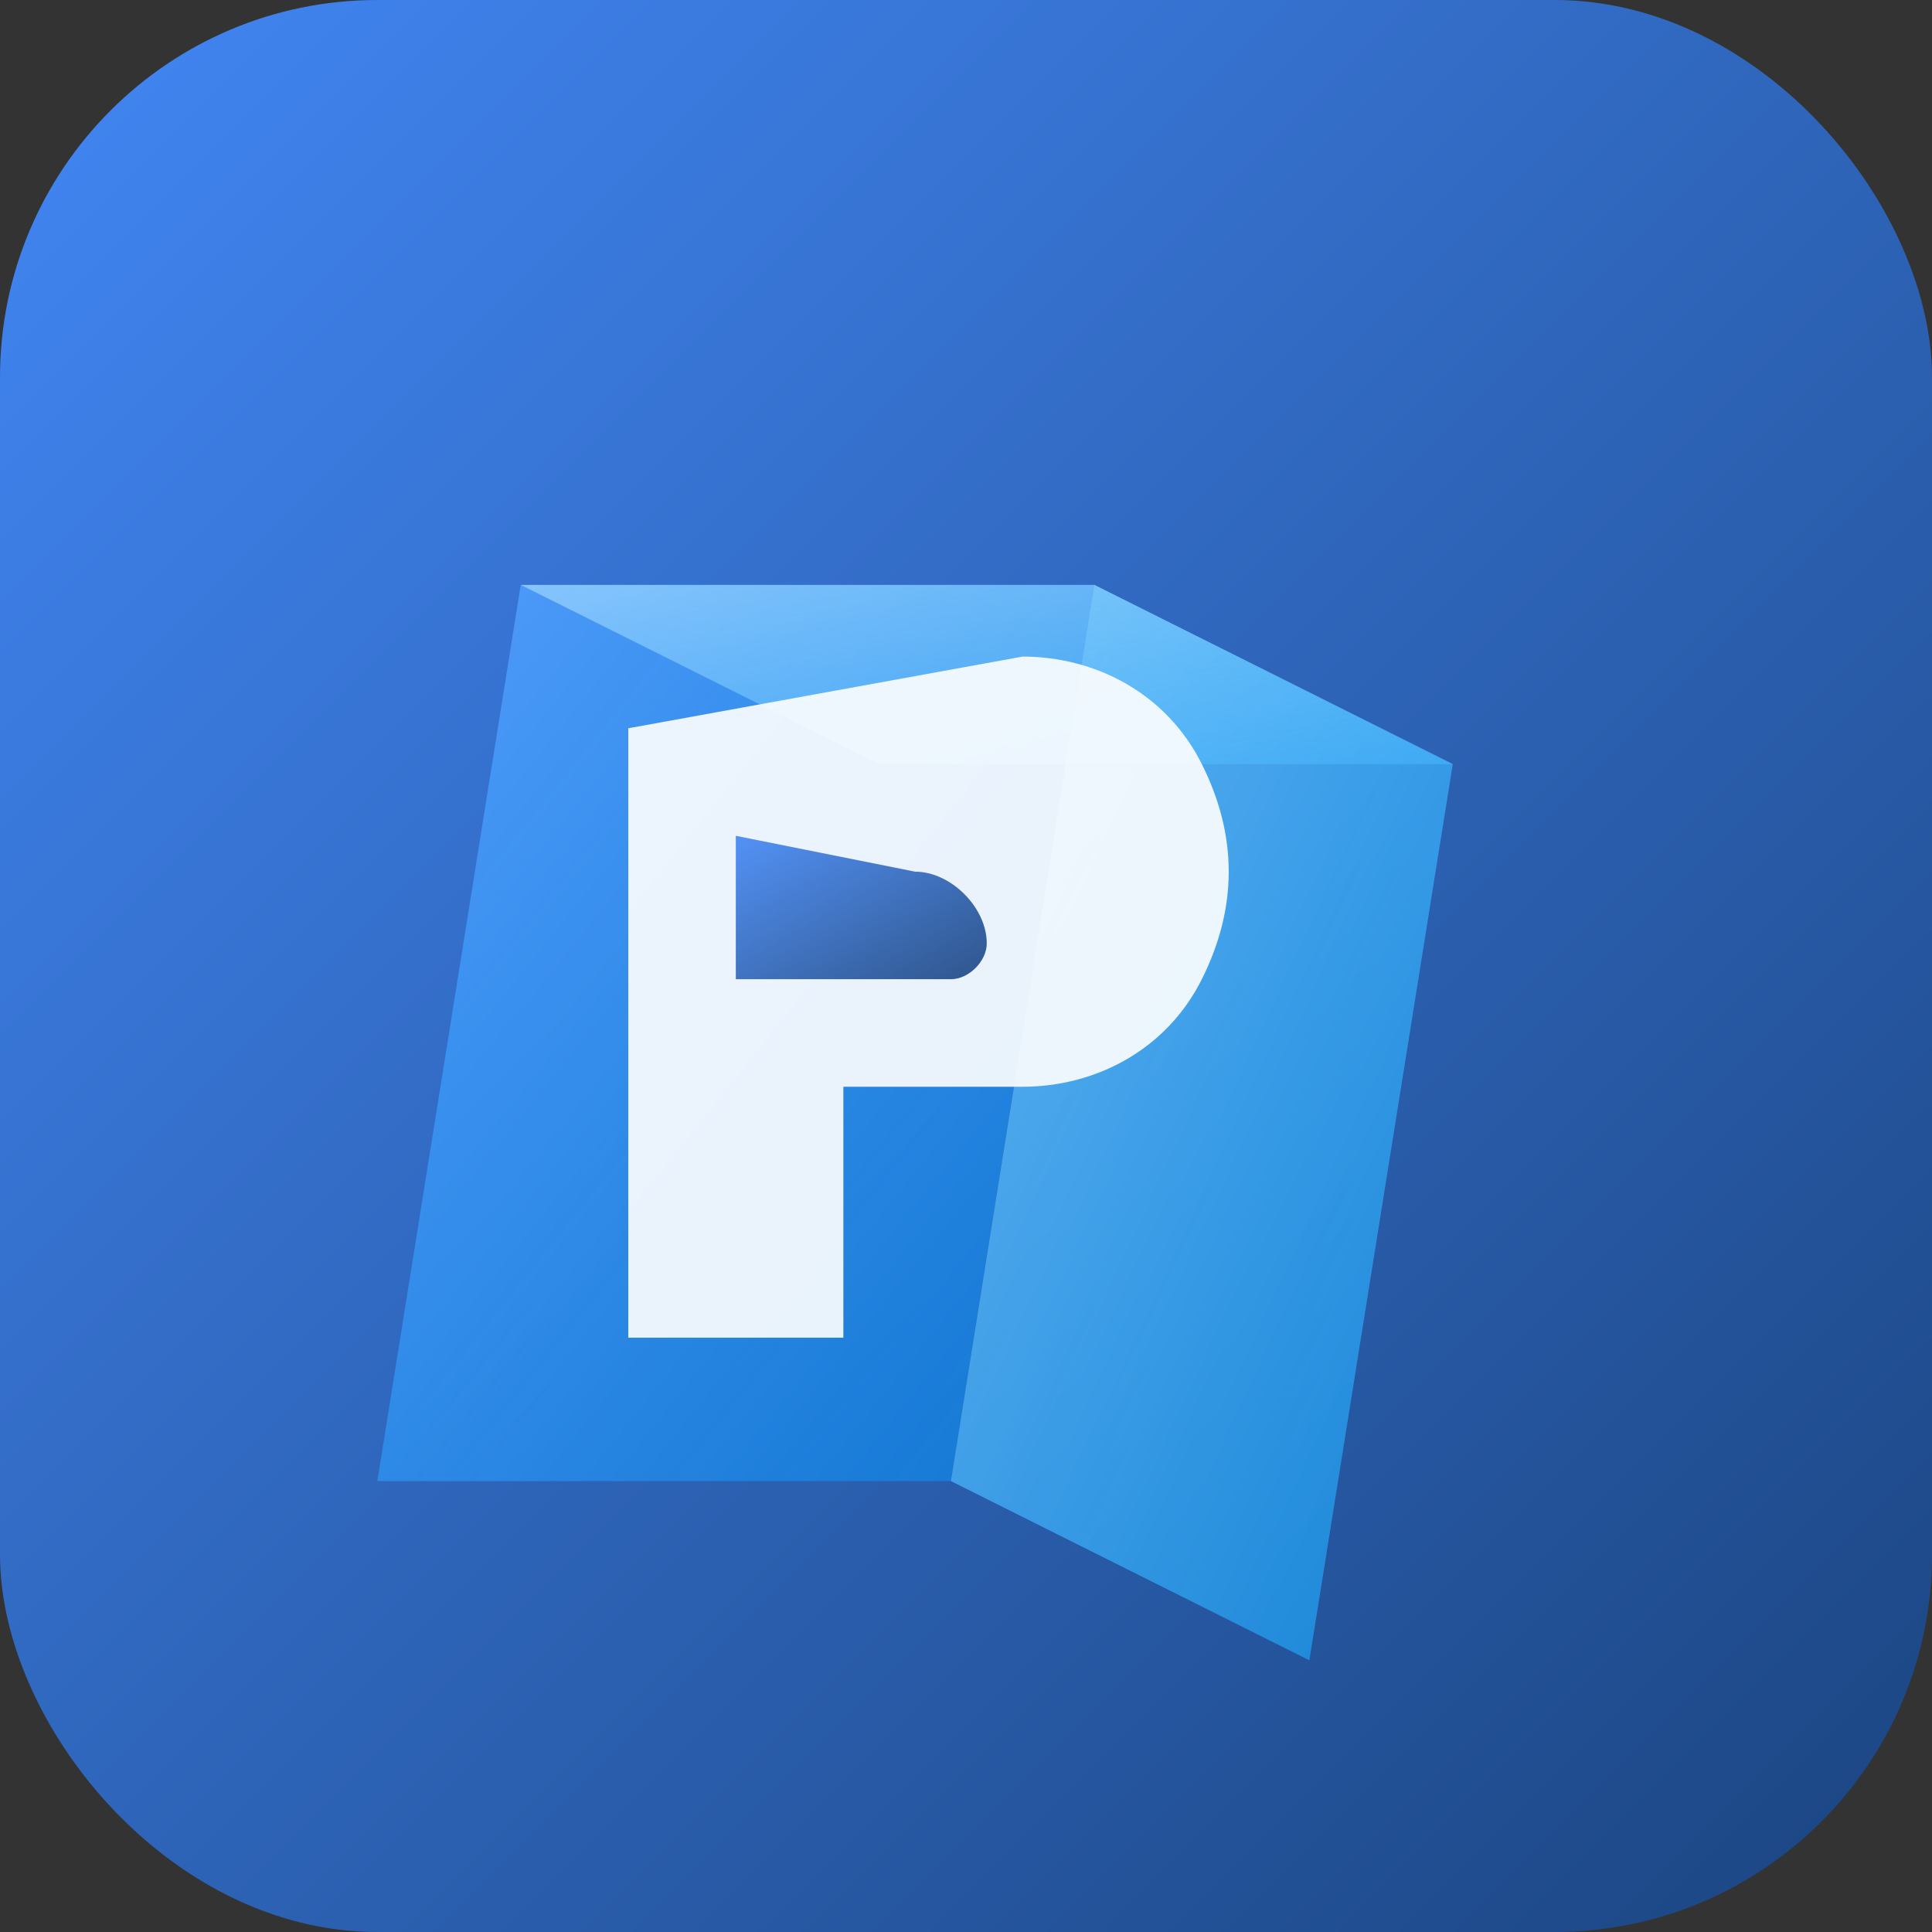<?xml version="1.0" encoding="UTF-8"?>
<svg xmlns="http://www.w3.org/2000/svg" width="512" height="512" viewBox="0 0 512 512">
  <rect x="0" y="0" width="512" height="512" fill="#333333" stroke="none"/>
  <defs>
    <linearGradient id="gradientMain" x1="0%" y1="0%" x2="100%" y2="100%">
      <stop offset="0%" style="stop-color:#4287f5;stop-opacity:1" />
      <stop offset="100%" style="stop-color:#1b4480;stop-opacity:1" />
    </linearGradient>
    <linearGradient id="prismGradient1" x1="0%" y1="0%" x2="100%" y2="100%">
      <stop offset="0%" style="stop-color:#54a0ff;stop-opacity:0.9" />
      <stop offset="100%" style="stop-color:#0984e3;stop-opacity:0.7" />
    </linearGradient>
    <linearGradient id="prismGradient2" x1="0%" y1="0%" x2="100%" y2="100%">
      <stop offset="0%" style="stop-color:#72c8ff;stop-opacity:0.8" />
      <stop offset="100%" style="stop-color:#12a7ff;stop-opacity:0.6" />
    </linearGradient>
    <linearGradient id="prismGradient3" x1="0%" y1="0%" x2="100%" y2="100%">
      <stop offset="0%" style="stop-color:#a0d8ff;stop-opacity:0.7" />
      <stop offset="100%" style="stop-color:#48b9ff;stop-opacity:0.5" />
    </linearGradient>
  </defs>
  
  <!-- Background -->
  <rect width="512" height="512" rx="100" fill="url(#gradientMain)"/>
  
  <!-- Prism shape -->
  <g transform="translate(100, 60) scale(0.95)">
    <!-- Prism face 1 (front) -->
    <polygon points="40,100 200,100 160,350 0,350" fill="url(#prismGradient1)" />
    
    <!-- Prism face 2 (side) -->
    <polygon points="200,100 300,150 260,400 160,350" fill="url(#prismGradient2)" />
    
    <!-- Prism face 3 (top) -->
    <polygon points="40,100 200,100 300,150 140,150" fill="url(#prismGradient3)" />
    
    <!-- Letter P -->
    <path d="M70,140 L70,310 L130,310 L130,240 L180,240 C200,240 220,230 230,210 C240,190 240,170 230,150 C220,130 200,120 180,120 L70,140 Z" 
          fill="white" opacity="0.9" />
    <path d="M100,170 L100,210 L160,210 C165,210 170,205 170,200 C170,190 160,180 150,180 L100,170 Z" 
          fill="url(#gradientMain)" opacity="0.9" />
  </g>
</svg>
